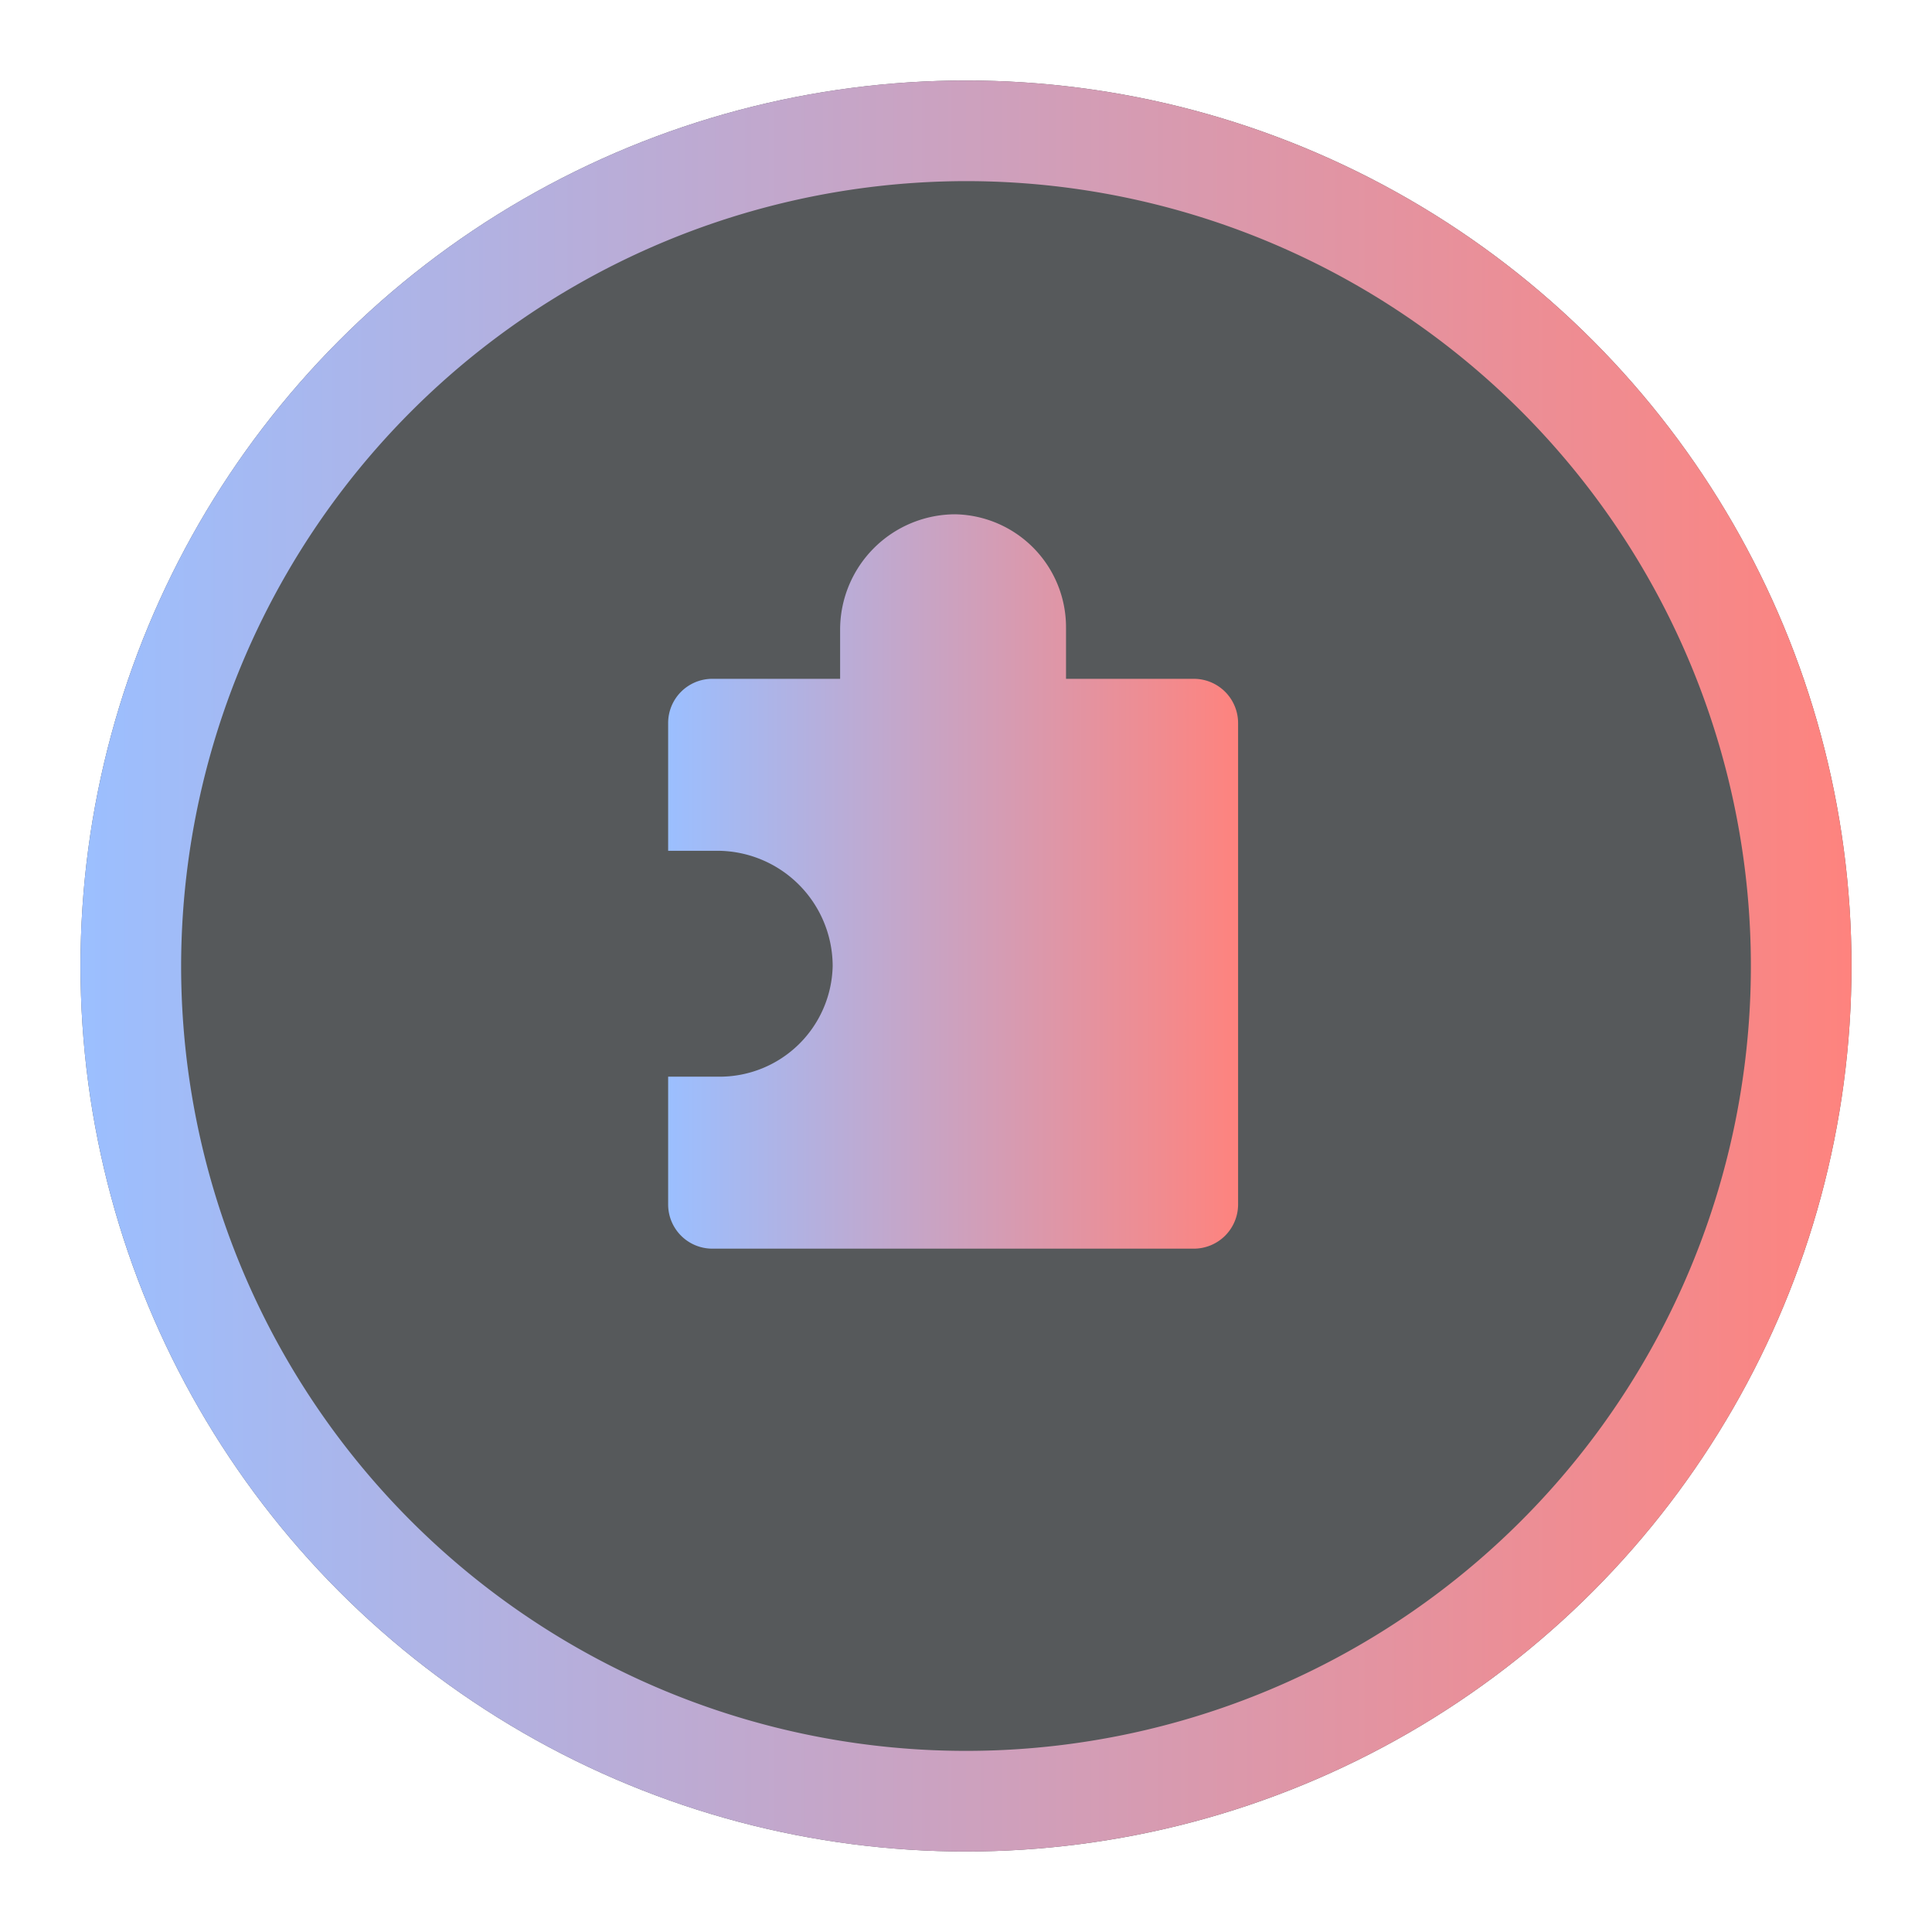 <svg xmlns="http://www.w3.org/2000/svg" xmlns:xlink="http://www.w3.org/1999/xlink" viewBox="0 0 192 192"><title>Vanced microG Settings</title><defs><linearGradient id="a" x1="8" y1="96" x2="184" y2="96" gradientUnits="userSpaceOnUse"><stop offset="0" stop-color="#9bbfff"/><stop offset="1" stop-color="#fe837e"/></linearGradient><linearGradient id="b" x1="66.4" y1="87.61" x2="123.04" y2="87.61" xlink:href="#a"/></defs><circle cx="96" cy="96" r="88" fill="#56595b"/><path d="M96,18A78,78,0,1,1,18,96,78.09,78.09,0,0,1,96,18M96,8a88,88,0,1,0,88,88A88,88,0,0,0,96,8Z" fill="url(#a)"/><path d="M105.94,67.46V62.65c0-.1,0-.21,0-.31a11.23,11.23,0,0,0-11-11.23A11.47,11.47,0,0,0,83.49,62.63v4.83H70.79a4.39,4.39,0,0,0-4.39,4.4V84.55h4.83A11.48,11.48,0,0,1,82.75,96a11.24,11.24,0,0,1-11.23,11H66.4v12.69a4.39,4.39,0,0,0,4.39,4.4h47.85a4.4,4.4,0,0,0,4.4-4.4V71.86a4.4,4.4,0,0,0-4.4-4.4Z" fill="url(#b)"/></svg>